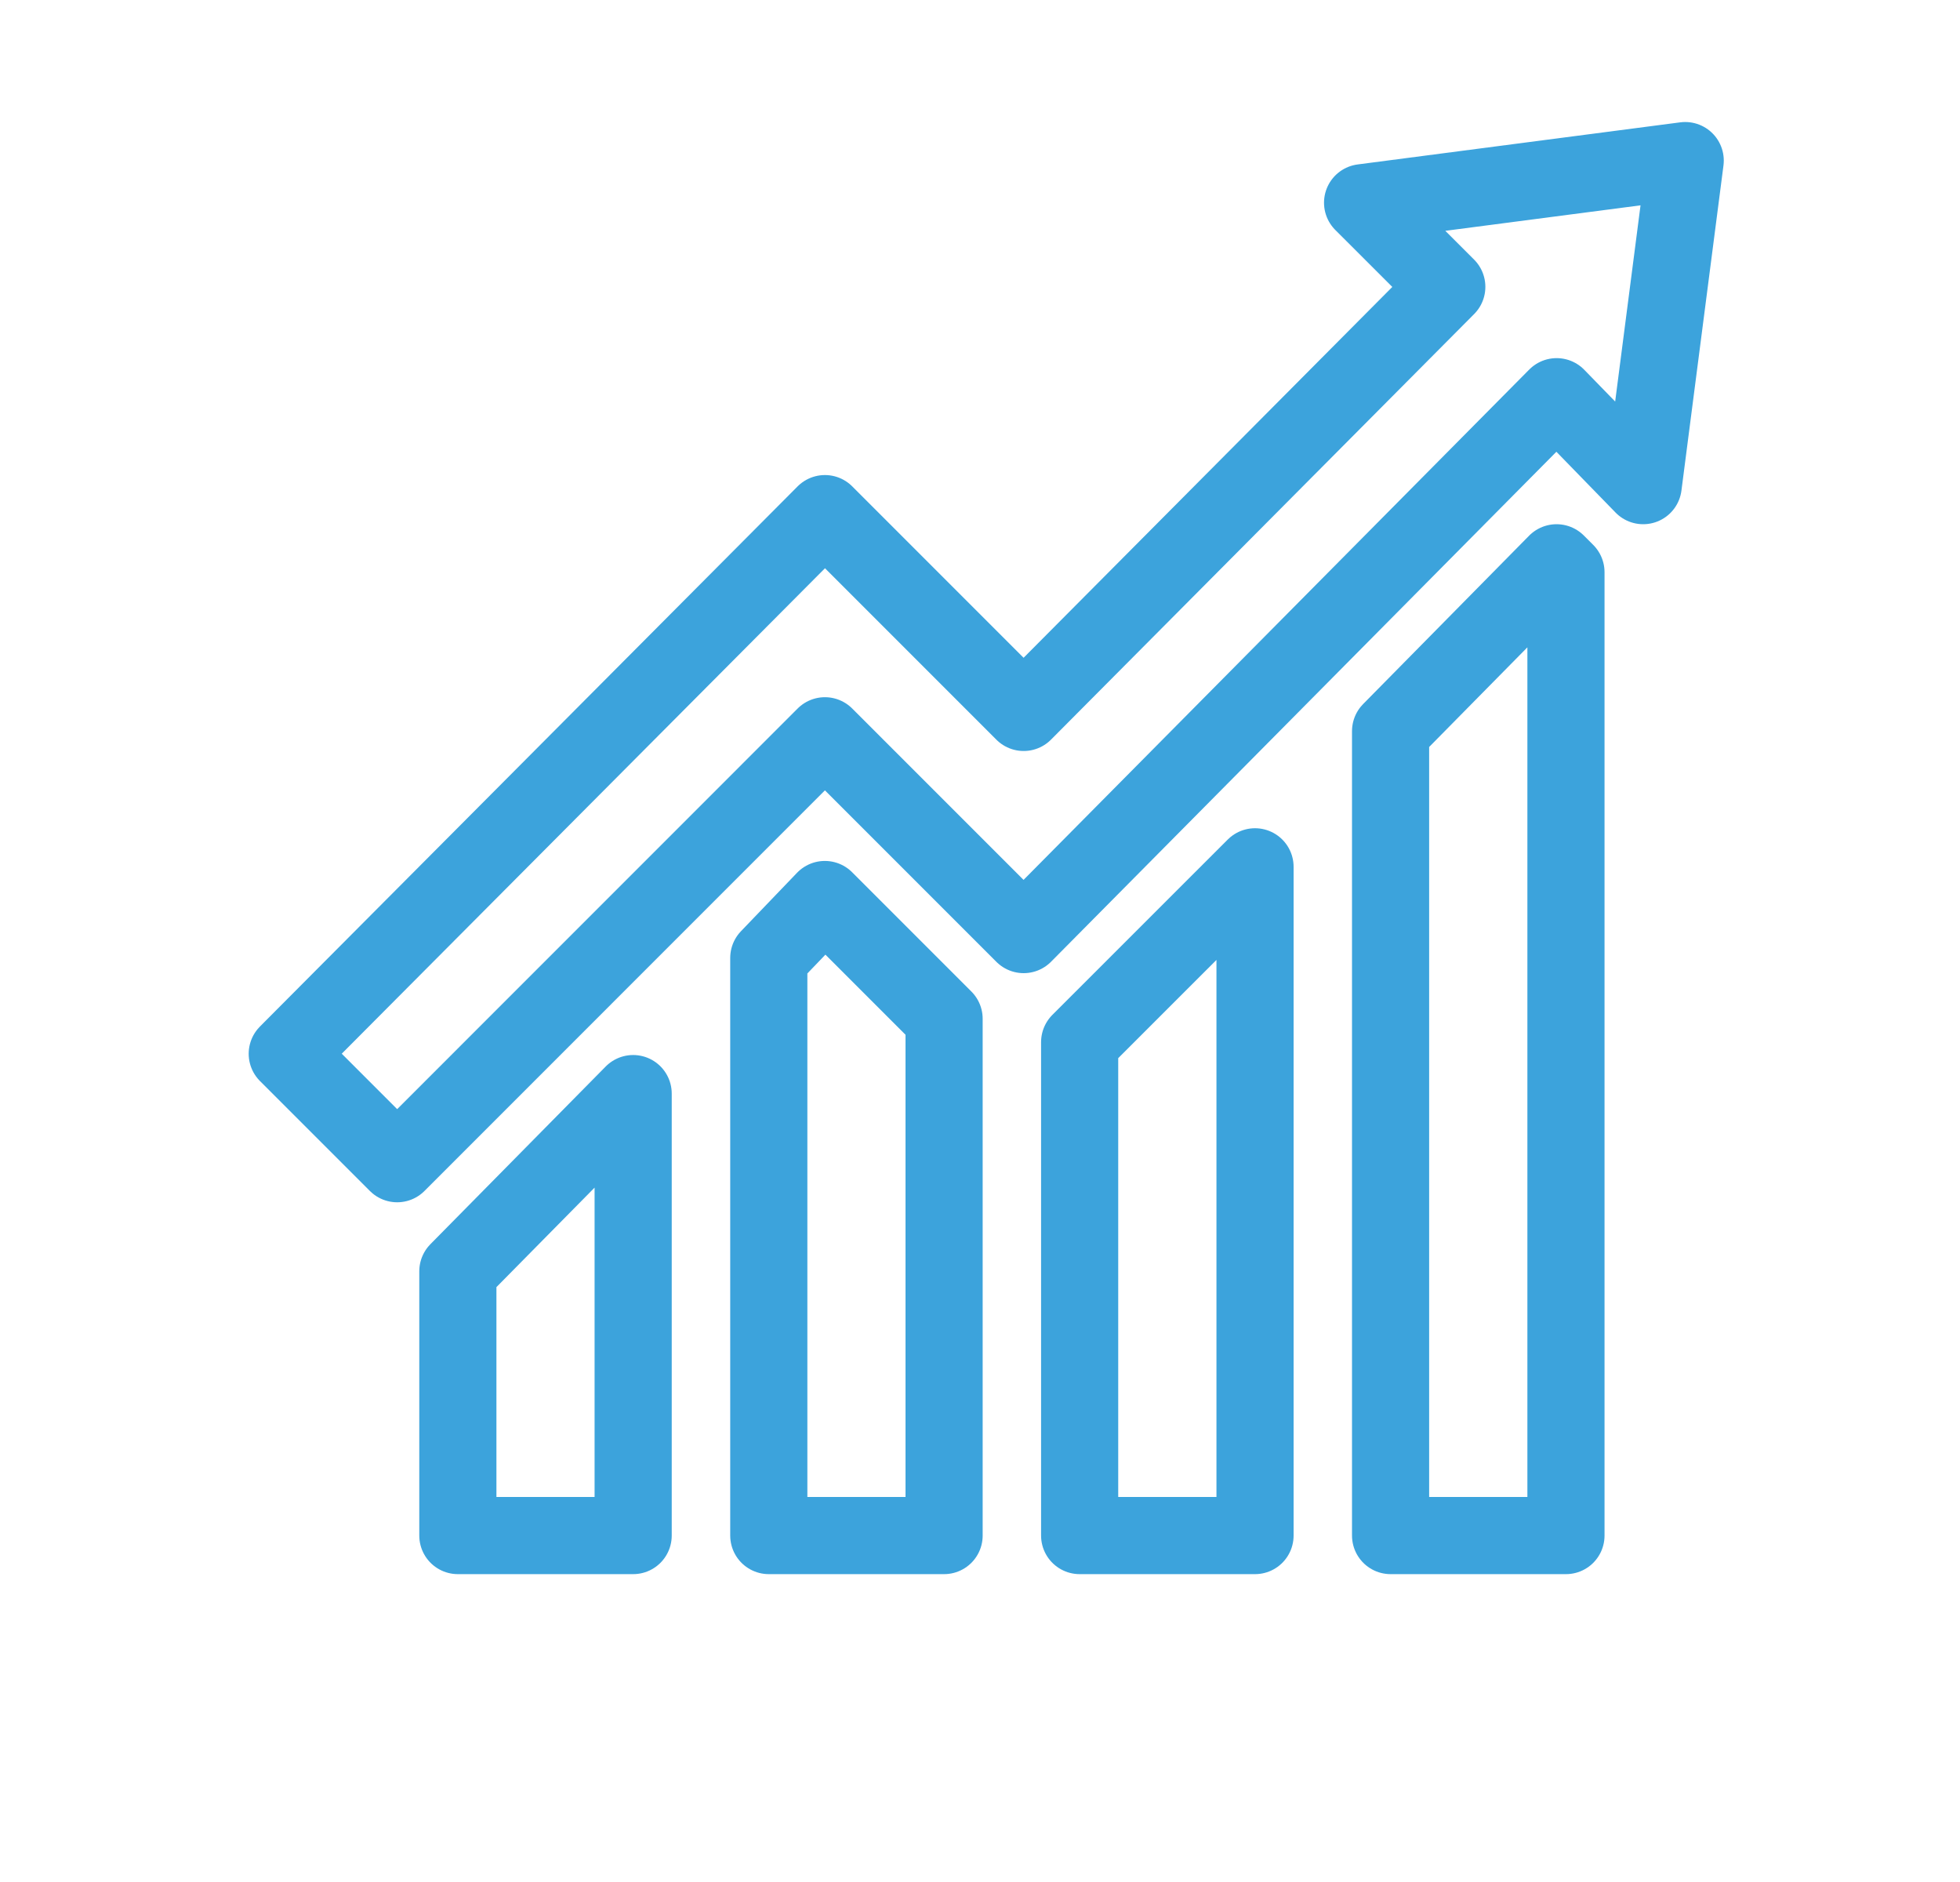 <svg width="25" height="24" viewBox="0 0 25 24" fill="none" xmlns="http://www.w3.org/2000/svg">
<path d="M19.974 7.297V19.582H17.737V9.324L19.854 7.177L19.974 7.297ZM13.771 13.29L16.008 11.054V19.582H13.771V13.29ZM12.042 12.992V19.582H9.806V12.216L10.521 11.471L12.042 12.992ZM8.076 13.946V19.582H5.84V16.212L8.076 13.946Z" stroke="#3CA3DC" stroke-width="0.984" stroke-miterlimit="10" stroke-linecap="round" stroke-linejoin="round"/>
<path d="M21.495 2.048L20.959 6.193L19.855 5.059L13.057 11.918L10.522 9.383L5.066 14.84L3.664 13.438L10.522 6.55L13.057 9.085L18.454 3.658L17.38 2.585L21.495 2.048Z" stroke="#3CA3DC" stroke-width="0.984" stroke-miterlimit="10" stroke-linecap="round" stroke-linejoin="round"/>
</svg>
